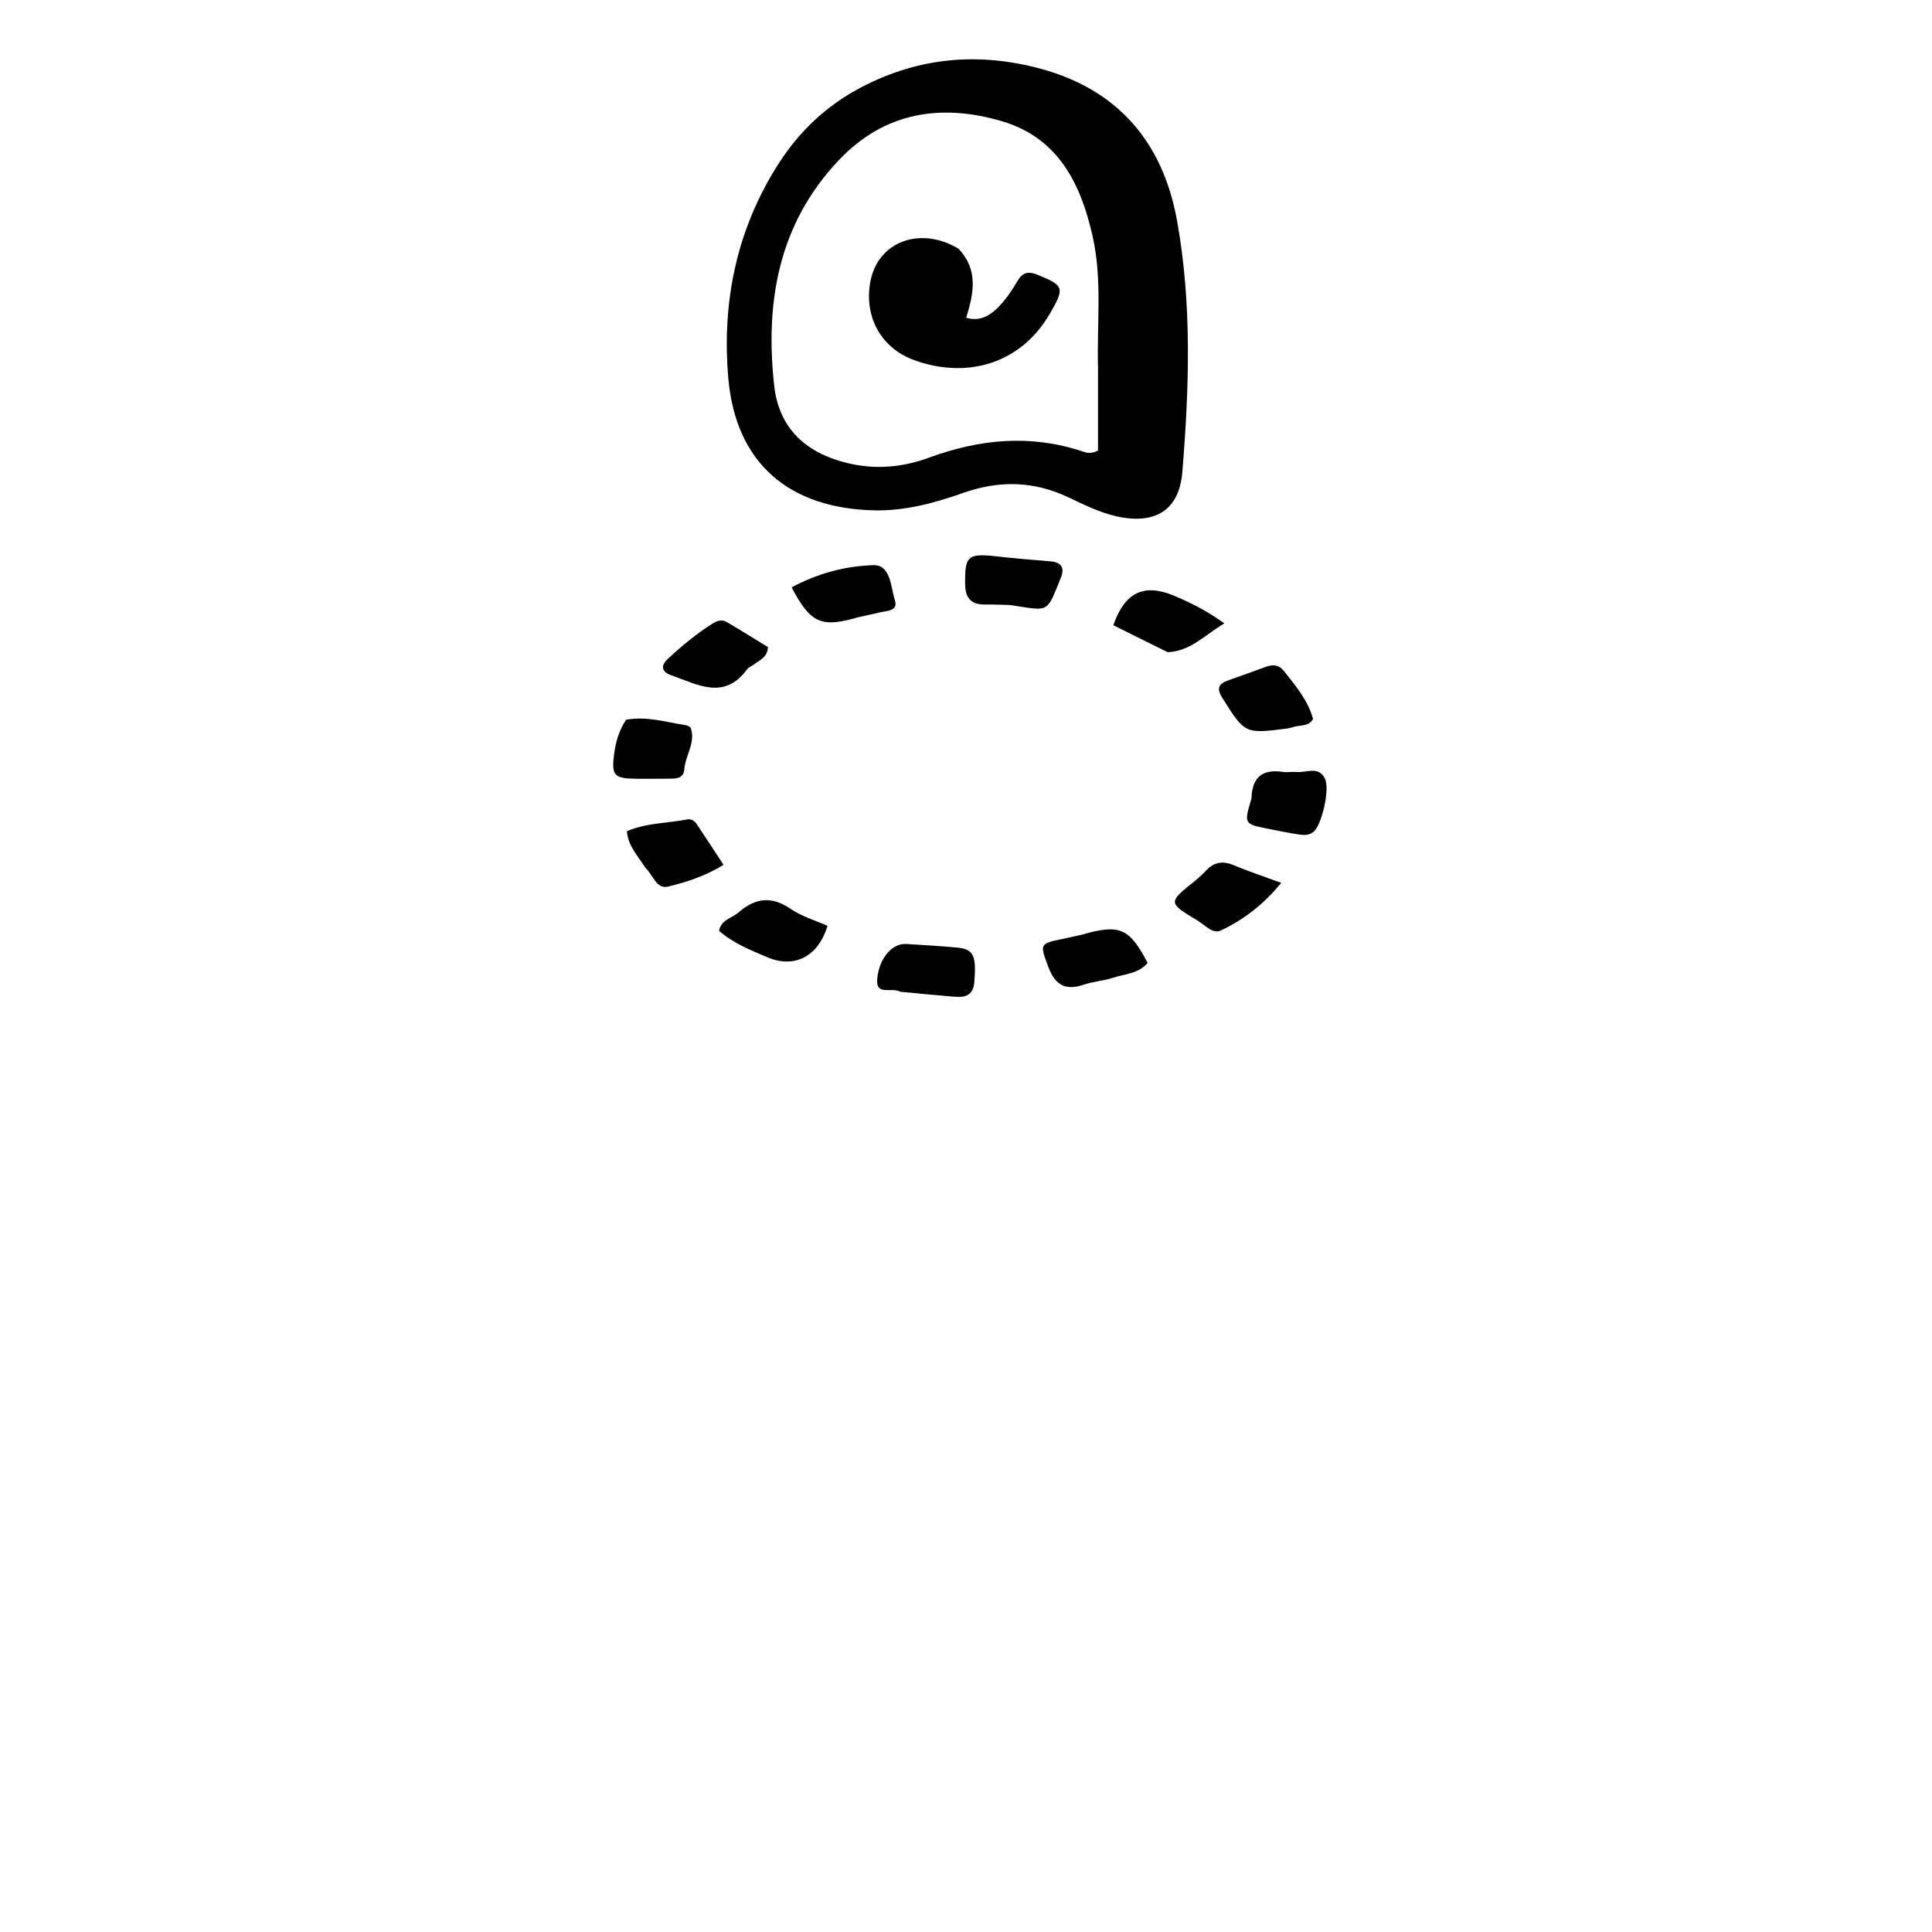 <svg enable-background="new 0 0 512 512" viewBox="0 0 512 512" xmlns="http://www.w3.org/2000/svg"><path d="m228.267 23.122c15.361-8.033 31.132-9.281 47.334-4.951 20.692 5.53 32.571 19.605 36.307 40.201 4.006 22.085 3.237 44.461 1.426 66.714-.826 10.146-7.244 13.982-17.269 11.787-4.6-1.007-8.795-3.122-12.996-5.107-9.089-4.295-18.2-4.496-27.623-1.197-7.697 2.694-15.442 4.871-23.848 4.674-22.491-.527-36.596-12.478-38.578-34.912-1.782-20.17 2.149-39.479 13.224-56.818 5.457-8.544 12.603-15.473 22.024-20.39m62.719 74.378c-.331-11.624 1.16-23.357-1.422-34.847-3.129-13.923-9.103-26.12-24.022-30.522-16.14-4.763-31.14-2.45-43.211 10.275-16.015 16.884-19.61 37.605-17.169 59.767 1.259 11.426 8.473 17.919 19.525 20.573 7.397 1.777 14.553 1.093 21.546-1.472 13.374-4.904 26.829-6.235 40.573-1.661 1.056.351 2.229.782 4.178-.208 0-6.691 0-13.798.002-21.905z"/><path d="m267.659 160.332c-2.452-.058-4.444-.163-6.434-.128-3.664.065-5.398-1.447-5.45-5.338-.1-7.519.633-8.277 8.247-7.431 4.773.53 9.56.941 14.348 1.329 2.938.238 3.823 1.728 2.757 4.354-3.852 9.487-2.836 8.845-13.468 7.214z"/><path d="m238.584 262.828c-2.271-1.348-6.563 1.275-6.106-3.474.532-5.524 3.988-9.428 7.739-9.189 4.459.285 8.924.523 13.371.942 4.455.419 5.145 2.142 4.634 8.985-.307 4.104-2.78 4.29-5.874 3.999-4.442-.418-8.891-.767-13.765-1.263z"/><path d="m195.813 241.713c4.609-3.922 8.862-4.178 13.72-.85 2.93 2.007 6.522 3.049 9.768 4.504-2.465 8.126-8.746 11.329-15.847 8.351-4.549-1.907-9.143-3.75-12.906-7.05.584-2.969 3.321-3.283 5.266-4.954z"/><path d="m227.565 163.544c-9.947 2.897-12.731 1.682-17.77-7.876 6.764-3.678 14.183-5.662 21.606-5.891 4.732-.146 4.623 5.828 5.757 9.301.974 2.981-2.414 2.786-4.358 3.29-1.6.415-3.228.719-5.234 1.176z"/><path d="m199.909 176.024c-.838.576-1.545.834-1.915 1.34-6.077 8.307-13.17 4.016-20.065 1.604-2.549-.892-3-2.463-.886-4.42 3.666-3.394 7.501-6.571 11.727-9.258 1.2-.763 2.509-1.214 3.76-.483 3.818 2.23 7.56 4.589 10.985 6.686-.223 2.893-2.107 3.298-3.606 4.532z"/><path d="m342.484 192.746c-.732.183-1.054.273-1.383.315-11.242 1.444-11.185 1.407-17.194-8.144-1.466-2.33-1.087-3.641 1.388-4.534 3.437-1.241 6.876-2.48 10.317-3.711 1.719-.615 3.335-.475 4.526 1.019 3.181 3.993 6.507 7.914 7.833 12.853-1.31 2.197-3.449 1.465-5.488 2.201z"/><path d="m319.181 231.187c2.338-2.782 4.777-3.154 7.798-1.884 3.768 1.583 7.664 2.861 12.566 4.66-4.879 5.913-10.088 9.833-16.014 12.621-2.166 1.019-4.234-1.466-6.173-2.63-7.898-4.739-7.867-4.78-.657-10.53.777-.62 1.484-1.327 2.481-2.237z"/><path d="m309.46 172.844c-5.063-2.485-9.766-4.833-14.415-7.155 3.019-8.739 8.153-11.149 16.06-7.827 4.377 1.839 8.608 3.93 13.357 7.349-5.283 3.107-8.844 7.327-15.002 7.633z"/><path d="m286.805 247.675c9.891-2.864 12.535-1.712 17.326 7.506-2.35 2.848-6.029 2.906-9.194 3.942-2.501.818-5.22.981-7.711 1.822-4.841 1.635-7.582.169-9.403-4.692-2.248-6-2.404-6.184 3.741-7.422 1.618-.326 3.224-.71 5.241-1.156z"/><path d="m171.015 229.942c-2.02-3.19-4.563-5.72-4.884-9.663 5.16-2.232 10.697-2.095 15.988-3.113 1.09-.21 1.942.365 2.523 1.236 2.274 3.41 4.513 6.844 7.11 10.793-4.727 2.9-9.71 4.572-14.722 5.758-3.099.733-3.924-3.01-6.015-5.012z"/><path d="m331.649 211.624c.18-5.986 3.216-7.843 8.437-7.053 1.133.171 2.328-.102 3.476.015 2.593.264 5.842-1.683 7.547 1.723 1.414 2.825-.863 12.441-3.039 14.155-1.316 1.037-2.83.851-4.285.62-2.611-.414-5.203-.955-7.798-1.469-6.334-1.255-6.333-1.261-4.337-7.99z"/><path d="m165.926 190.743c5.476-1.012 10.413.624 15.444 1.365.619.091 1.567.424 1.713.861 1.294 3.893-1.45 7.197-1.731 10.886-.17 2.233-1.812 2.489-3.57 2.5-2.979.019-5.958.038-8.937.023-6.167-.032-6.911-.808-6.037-6.945.418-2.938 1.215-5.824 3.119-8.69z"/><path d="m254.01 65.907c5.37 5.679 4.008 11.826 2.046 18.306 3.874 1.126 6.56-.769 8.823-3.142 1.816-1.904 3.337-4.156 4.668-6.44 1.325-2.275 2.716-2.878 5.272-1.859 7.217 2.878 7.36 3.516 3.457 10.268-8.171 14.137-23.008 17.25-36.195 12.324-8.802-3.288-13.184-11.692-11.39-20.887 2.031-10.41 13.101-14.652 23.319-8.571z"/></svg>